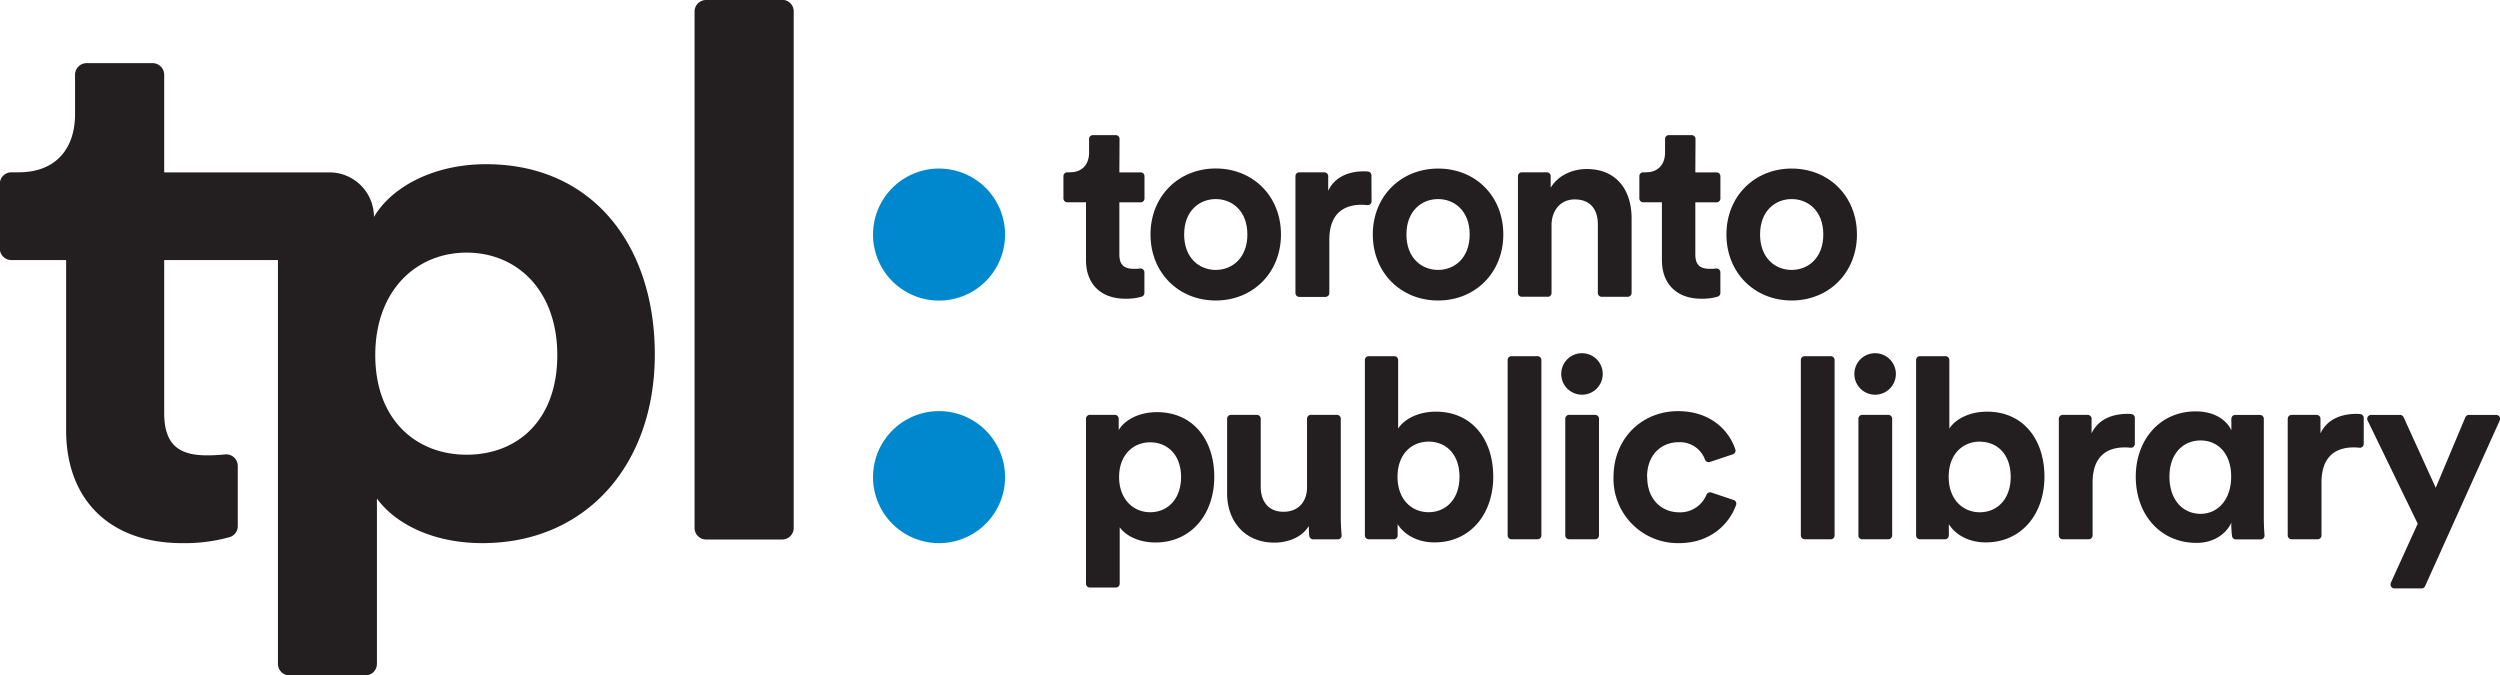 <svg id="Layer_1" data-name="Layer 1" xmlns="http://www.w3.org/2000/svg" viewBox="0 0 648 175.06"><defs><style>.cls-1{fill:#231f20;}.cls-2{fill:#0088ce;}</style></defs><path class="cls-1" d="M473.65,78.9h5.5a1,1,0,0,1,1,1v5.77a1,1,0,0,1-1,1h-5.5v13.49c0,2.82,1.31,3.74,3.8,3.74.54,0,1.11,0,1.6-.09a1,1,0,0,1,1.09,1v5.36a1,1,0,0,1-.7.94,14.25,14.25,0,0,1-4.22.54c-6.29,0-10.23-3.73-10.23-10v-15h-4.85a1,1,0,0,1-1-1V79.88a1,1,0,0,1,1-1h.66c3.41,0,5-2.24,5-5.12V70.24a1,1,0,0,1,1-1h5.9a1,1,0,0,1,1,1Z" transform="translate(-34.22 -34.22)"/><path class="cls-1" d="M515.54,95c0,9.9-7.28,17.11-16.92,17.11S481.71,104.92,481.71,95,489,77.91,498.62,77.91,515.54,85.05,515.54,95m-8.72,0c0-6.1-3.94-9.18-8.2-9.18s-8.19,3.08-8.19,9.18,3.93,9.18,8.19,9.18,8.2-3.09,8.2-9.18" transform="translate(-34.22 -34.22)"/><path class="cls-1" d="M435.42,111.14h-6.75a1,1,0,0,1-1-1V79.88a1,1,0,0,1,1-1h6.49a1,1,0,0,1,1,1v3c2-3.34,5.83-4.85,9.3-4.85,8,0,11.67,5.7,11.67,12.78v19.34a1,1,0,0,1-1,1h-6.75a1,1,0,0,1-1-1V92.33c0-3.61-1.77-6.42-6-6.42-3.8,0-6,3-6,6.68v17.57a1,1,0,0,1-1,1" transform="translate(-34.22 -34.22)"/><path class="cls-1" d="M423.88,95c0,9.9-7.27,17.11-16.91,17.11S390.05,104.92,390.05,95,397.33,77.91,407,77.91,423.88,85.05,423.88,95m-8.72,0c0-6.1-3.93-9.18-8.19-9.18s-8.2,3.08-8.2,9.18,3.94,9.18,8.2,9.18,8.19-3.09,8.19-9.18" transform="translate(-34.22 -34.22)"/><path class="cls-1" d="M389.73,86.39a1,1,0,0,1-1.12,1,13.54,13.54,0,0,0-1.51-.09c-4.45,0-8.32,2.17-8.32,9.11v13.77a1,1,0,0,1-1,1H371a1,1,0,0,1-1-1V79.88a1,1,0,0,1,1-1h6.49a1,1,0,0,1,1,1v3.8c2-4.26,6.42-5.05,9.17-5.05.39,0,.76,0,1.13.05a1,1,0,0,1,.91,1Z" transform="translate(-34.22 -34.22)"/><path class="cls-1" d="M366.25,95c0,9.9-7.27,17.11-16.91,17.11S332.43,104.92,332.43,95s7.27-17.11,16.91-17.11S366.25,85.05,366.25,95m-8.71,0c0-6.1-3.94-9.18-8.2-9.18s-8.19,3.08-8.19,9.18,3.93,9.18,8.19,9.18,8.2-3.09,8.2-9.18" transform="translate(-34.22 -34.22)"/><path class="cls-1" d="M324.36,78.9h5.51a1,1,0,0,1,1,1v5.77a1,1,0,0,1-1,1h-5.51v13.49c0,2.82,1.31,3.74,3.81,3.74.53,0,1.11,0,1.6-.09a1,1,0,0,1,1.08,1v5.36a1,1,0,0,1-.69.94,14.3,14.3,0,0,1-4.22.54c-6.3,0-10.23-3.73-10.23-10v-15h-4.85a1,1,0,0,1-1-1V79.88a1,1,0,0,1,1-1h.65c3.41,0,5-2.24,5-5.12V70.24a1,1,0,0,1,1-1h5.9a1,1,0,0,1,1,1Z" transform="translate(-34.22 -34.22)"/><path class="cls-1" d="M646.9,149.27a1,1,0,0,1-1.12,1,13.26,13.26,0,0,0-1.5-.08c-4.46,0-8.33,2.16-8.33,9.11V173a1,1,0,0,1-1,1h-6.75a1,1,0,0,1-1-1V142.76a1,1,0,0,1,1-1h6.49a1,1,0,0,1,1,1v3.79c2-4.26,6.43-5.05,9.18-5.05.39,0,.76,0,1.12.05a1,1,0,0,1,.91,1Z" transform="translate(-34.22 -34.22)"/><path class="cls-1" d="M587.57,149.27a1,1,0,0,1-1.12,1,13.26,13.26,0,0,0-1.5-.08c-4.46,0-8.33,2.16-8.33,9.11V173a1,1,0,0,1-1,1h-6.75a1,1,0,0,1-1-1V142.76a1,1,0,0,1,1-1h6.49a1,1,0,0,1,1,1v3.79c2-4.26,6.43-5.05,9.18-5.05.39,0,.76,0,1.12.05a1,1,0,0,1,.91,1Z" transform="translate(-34.22 -34.22)"/><path class="cls-1" d="M653.89,185.35l7-15.39-13-26.78a1,1,0,0,1,.89-1.41h7.56a1,1,0,0,1,.89.58l8.33,18.3,7.68-18.28a1,1,0,0,1,.9-.6h7.13a1,1,0,0,1,.9,1.39l-19.37,43a1,1,0,0,1-.89.58h-7.08a1,1,0,0,1-.9-1.39" transform="translate(-34.22 -34.22)"/><path class="cls-1" d="M612.61,169.63c-1.37,3.08-4.72,5.31-9,5.31-9.51,0-15.8-7.41-15.8-17.18,0-9.44,6.16-16.91,15.53-16.91,5.77,0,8.46,3.08,9.25,4.92v-3a1,1,0,0,1,1-1H620a1,1,0,0,1,1,1v25.44c0,2,.1,3.69.18,4.78a1,1,0,0,1-1,1.05h-6.41a1,1,0,0,1-1-.86,25.9,25.9,0,0,1-.21-3.14Zm-8-2.23c4.52,0,7.93-3.74,7.93-9.64s-3.35-9.37-7.93-9.37-8.07,3.47-8.07,9.37,3.35,9.64,8.07,9.64" transform="translate(-34.22 -34.22)"/><path class="cls-1" d="M530.87,173V127.54a1,1,0,0,1,1-1h6.62a1,1,0,0,1,1,1v17.77c1.45-2.3,5-4.39,9.77-4.39,9.44,0,14.88,7.27,14.88,16.84,0,9.77-6,17.05-15.21,17.05-4.45,0-7.86-2-9.57-4.72V173a1,1,0,0,1-1,1h-6.49a1,1,0,0,1-1-1m16.52-24.31c-4.4,0-8.07,3.21-8.07,9.11S543,167,547.39,167s8-3.28,8-9.18-3.54-9.11-8-9.11" transform="translate(-34.22 -34.22)"/><path class="cls-1" d="M520.25,125.77a5.38,5.38,0,1,1-5.38,5.44,5.37,5.37,0,0,1,5.38-5.44M515.92,173V142.75a1,1,0,0,1,1-1h6.75a1,1,0,0,1,1,1V173a1,1,0,0,1-1,1H516.9a1,1,0,0,1-1-1" transform="translate(-34.22 -34.22)"/><path class="cls-1" d="M501,173V127.54a1,1,0,0,1,1-1h6.75a1,1,0,0,1,1,1V173a1,1,0,0,1-1,1H502a1,1,0,0,1-1-1" transform="translate(-34.22 -34.22)"/><path class="cls-1" d="M461.18,157.89c0,5.84,3.8,9.12,8.26,9.12a7.35,7.35,0,0,0,7.1-4.57,1,1,0,0,1,1.22-.57l5.84,1.95a1,1,0,0,1,.62,1.27c-1.77,5-6.71,9.91-14.78,9.91a16.69,16.69,0,0,1-17-17.11c0-10,7.34-17.1,16.72-17.1,8.26,0,13.16,4.81,14.86,9.92a1,1,0,0,1-.62,1.26l-6,2a1,1,0,0,1-1.23-.58,6.9,6.9,0,0,0-6.84-4.55c-4.45,0-8.19,3.21-8.19,9" transform="translate(-34.22 -34.22)"/><path class="cls-1" d="M444.27,125.77a5.38,5.38,0,1,1-5.38,5.44,5.37,5.37,0,0,1,5.38-5.44M439.94,173V142.75a1,1,0,0,1,1-1h6.74a1,1,0,0,1,1,1V173a1,1,0,0,1-1,1h-6.74a1,1,0,0,1-1-1" transform="translate(-34.22 -34.22)"/><path class="cls-1" d="M425,173V127.54a1,1,0,0,1,1-1h6.75a1,1,0,0,1,1,1V173a1,1,0,0,1-1,1H426a1,1,0,0,1-1-1" transform="translate(-34.22 -34.22)"/><path class="cls-1" d="M388,173V127.54a1,1,0,0,1,1-1h6.62a1,1,0,0,1,1,1v17.77c1.44-2.3,5-4.39,9.77-4.39,9.44,0,14.88,7.27,14.88,16.84,0,9.77-6,17.05-15.21,17.05-4.46,0-7.86-2-9.57-4.72V173a1,1,0,0,1-1,1h-6.49a1,1,0,0,1-1-1m16.52-24.31c-4.39,0-8.06,3.21-8.06,9.11s3.67,9.18,8.06,9.18,8-3.28,8-9.18-3.54-9.11-8-9.11" transform="translate(-34.22 -34.22)"/><path class="cls-1" d="M373.47,170.54c-1.77,3-5.51,4.33-8.92,4.33-7.8,0-12.26-5.7-12.26-12.72v-19.4a1,1,0,0,1,1-1H360a1,1,0,0,1,1,1v17.63c0,3.61,1.84,6.49,5.9,6.49,3.87,0,6.1-2.62,6.1-6.35V142.75a1,1,0,0,1,1-1h6.75a1,1,0,0,1,1,1v25.43c0,1.85.11,3.56.22,4.77a1,1,0,0,1-1,1.07h-6.38a1,1,0,0,1-1-.88,25.82,25.82,0,0,1-.13-2.6" transform="translate(-34.22 -34.22)"/><path class="cls-1" d="M315.71,185.49V142.75a1,1,0,0,1,1-1h6.48a1,1,0,0,1,1,1v2.95c1.44-2.49,5.05-4.65,9.9-4.65,9.43,0,14.87,7.21,14.87,16.78,0,9.77-6.09,17-15.2,17-4.46,0-7.74-1.77-9.31-3.94v14.62a1,1,0,0,1-1,1H316.7a1,1,0,0,1-1-1m16.65-36.64c-4.46,0-8.06,3.34-8.06,9s3.6,9.12,8.06,9.12,8-3.35,8-9.12-3.54-9-8-9" transform="translate(-34.22 -34.22)"/><path class="cls-1" d="M76.78,78.9V53.54a3,3,0,0,0-3-2.95H56.62a3,3,0,0,0-2.95,2.95V63.88c0,8.47-4.62,15-14.64,15H37.17a3,3,0,0,0-3,2.95V98.68a3,3,0,0,0,3,2.95H51.36v44.1C51.36,164,62.92,175,81.41,175a43,43,0,0,0,12.37-1.57,2.94,2.94,0,0,0,2.07-2.82V155A3,3,0,0,0,92.58,152a45.88,45.88,0,0,1-4.63.25c-7.32,0-11.17-2.7-11.17-11V101.63h29.48v104.7a3,3,0,0,0,2.95,2.95h19.71a3,3,0,0,0,3-2.95V163.45c4.62,6.35,14.25,11.55,27.35,11.55,26.77,0,44.68-20.22,44.68-48.92,0-28.11-16-49.3-43.72-49.3-14.25,0-24.84,6.36-29.08,13.68A11.55,11.55,0,0,0,119.54,78.9Zm78.39,73.18c-13.09,0-23.68-9.05-23.68-25.8S142.08,99.7,155.17,99.7s23.5,9.82,23.5,26.58c0,16.95-10.4,25.8-23.5,25.8" transform="translate(-34.22 -34.22)"/><path class="cls-1" d="M237,34.22H217.25a3,3,0,0,0-3,3V171.06a3,3,0,0,0,3,3H237a3,3,0,0,0,2.95-3V37.17a3,3,0,0,0-2.95-3" transform="translate(-34.22 -34.22)"/><path class="cls-2" d="M277.62,77.91a17.11,17.11,0,1,1,0,34.22,17.11,17.11,0,0,1,0-34.22" transform="translate(-34.22 -34.22)"/><path class="cls-2" d="M277.62,140.78a17.11,17.11,0,1,1,0,34.22,17.11,17.11,0,0,1,0-34.22" transform="translate(-34.22 -34.22)"/></svg>